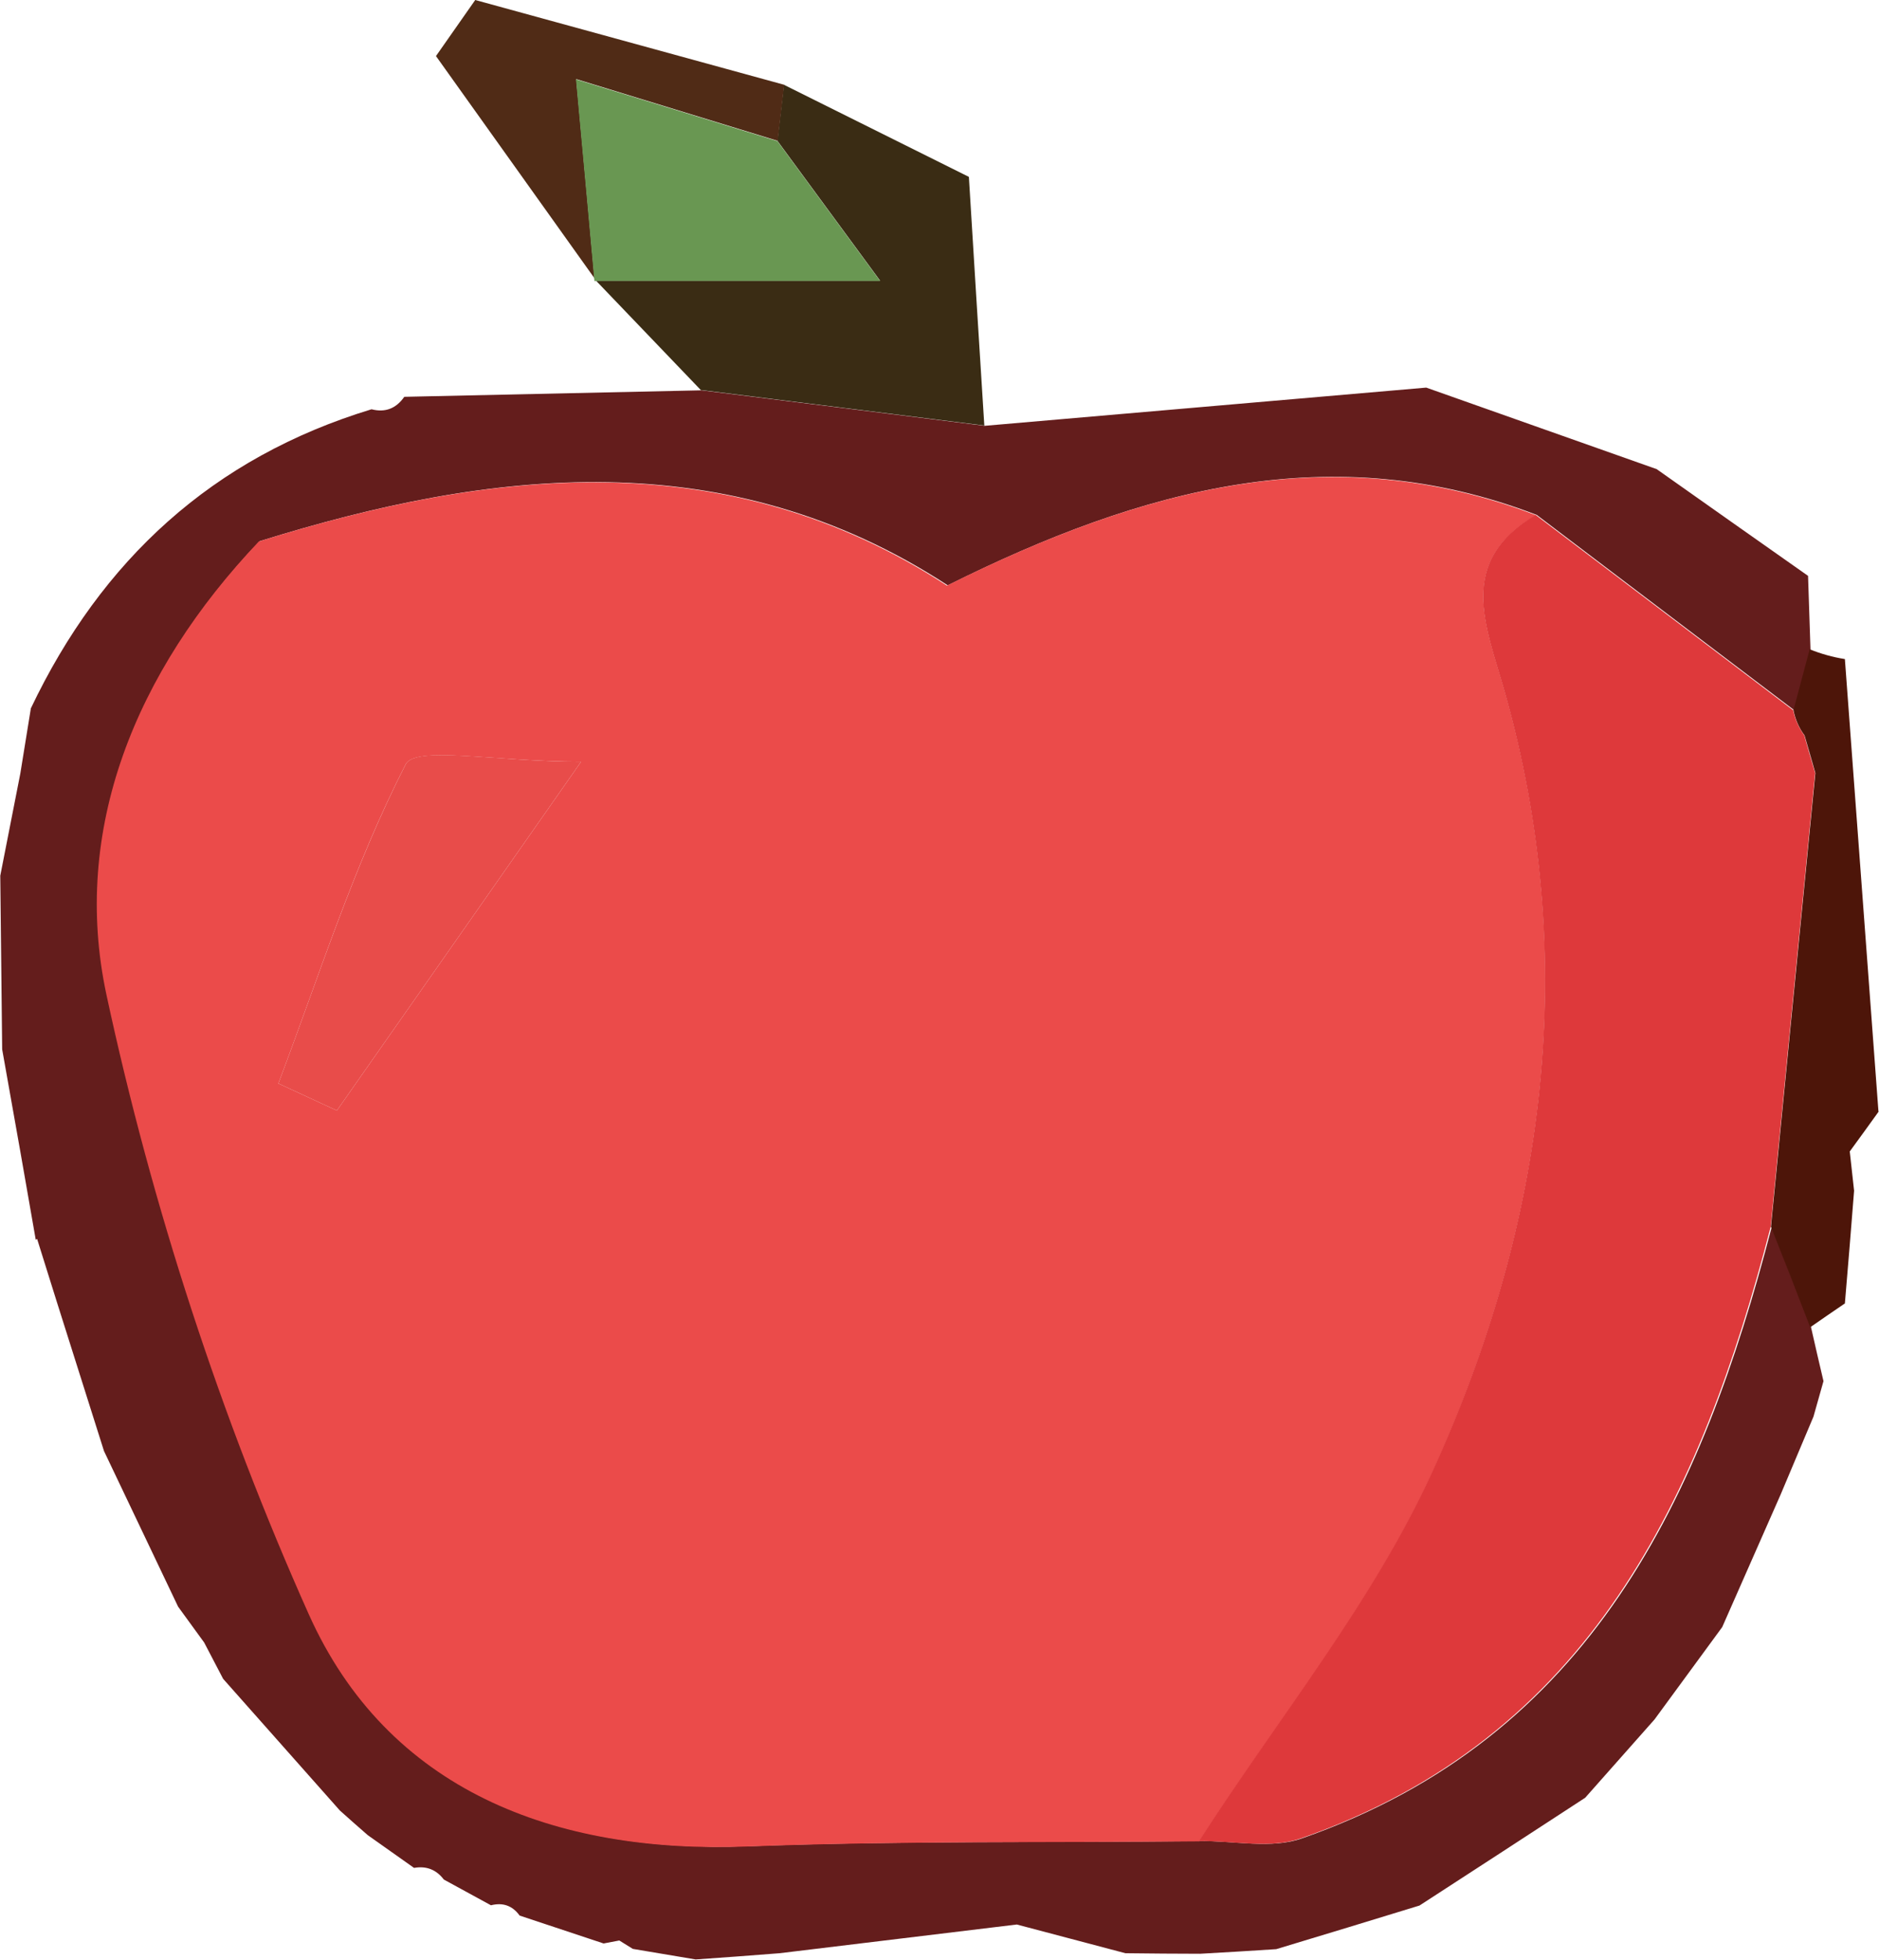<?xml version="1.0" encoding="UTF-8"?><svg id="b" xmlns="http://www.w3.org/2000/svg" viewBox="0 0 69.39 72.36"><defs><style>.d{fill:#eb4b4a;}.e{fill:#e84c4a;}.f{fill:#641d1c;}.g{fill:#de393b;}.h{fill:#4d1509;}.i{fill:#699752;}.j{fill:#502b16;}.k{fill:#3a2c14;}</style></defs><g id="c"><g><path class="f" d="M1.32,45.77c-.19-1.09-.38-2.17-.57-3.26-.22-1.26-.45-2.51-.67-3.77-.02-2.14-.05-4.28-.07-6.41,.25-1.26,.49-2.51,.74-3.77,.13-.8,.26-1.61,.39-2.41,2.61-5.48,6.72-9.26,12.58-11.04,.51,.13,.91-.03,1.21-.46,3.66-.08,7.32-.16,10.98-.24,3.49,.44,6.98,.87,10.46,1.31,5.43-.47,10.87-.94,16.3-1.41,2.84,1,5.67,2.01,8.51,3.01,1.86,1.31,3.72,2.63,5.59,3.94l.09,2.71c-.2,.75-.4,1.5-.6,2.25-3.17-2.4-6.34-4.81-9.51-7.21-7.53-2.89-14.57-.98-21.75,2.6-8.16-5.32-16.88-4.29-25.41-1.63-4.58,4.83-6.93,10.66-5.63,16.73,1.68,7.81,4.2,15.58,7.47,22.87,2.91,6.5,9.07,8.84,16.19,8.58,5.56-.21,11.12-.13,16.68-.19,1.27-.02,2.65,.3,3.78-.1,10.68-3.73,14.76-12.59,17.35-22.58,.48,1.24,.96,2.48,1.45,3.71,.15,.66,.3,1.32,.46,1.99-.12,.44-.25,.87-.37,1.31-.4,.96-.81,1.91-1.21,2.87-.72,1.63-1.44,3.26-2.16,4.9-.83,1.14-1.67,2.27-2.5,3.41-.85,.96-1.71,1.93-2.56,2.89-2.04,1.33-4.08,2.66-6.12,3.98-1.76,.54-3.53,1.08-5.29,1.61-.94,.06-1.88,.12-2.81,.17-.92,0-1.84-.01-2.76-.02-1.34-.35-2.67-.71-4.01-1.06-2.92,.35-5.84,.71-8.76,1.06-1.03,.08-2.07,.16-3.1,.23-.77-.13-1.55-.26-2.32-.39l-.5-.31s-.58,.11-.58,.11c-1.03-.34-2.07-.69-3.1-1.03-.27-.37-.62-.49-1.06-.38l-1.74-.95c-.28-.37-.65-.51-1.1-.43-.57-.4-1.14-.81-1.71-1.21-.34-.3-.69-.6-1.03-.91-1.44-1.62-2.87-3.24-4.31-4.86-.23-.45-.47-.89-.7-1.34-.32-.44-.64-.88-.96-1.32,0,0-.02-.04-.02-.04l-2.72-5.71c-.58-1.83-1.16-3.66-1.74-5.5-.24-.78-.49-1.55-.73-2.33Z"/><path class="h" d="M68.13,24.33c.41,5.57,.83,11.14,1.24,16.71l.02-.02c-.36,.5-.72,1-1.08,1.49,.05,.48,.11,.97,.16,1.45-.11,1.39-.22,2.77-.34,4.16-.43,.29-.86,.59-1.28,.88-.48-1.24-.96-2.48-1.45-3.71,.55-5.58,1.09-11.17,1.64-16.75-.13-.46-.26-.93-.4-1.39-.21-.28-.34-.59-.41-.93,.2-.75,.4-1.5,.6-2.25,.42,.17,.85,.29,1.29,.36Z"/><path class="d" d="M44.27,67.98c-5.56,.05-11.13-.02-16.68,.19-7.12,.27-13.28-2.08-16.19-8.58-3.26-7.29-5.79-15.06-7.47-22.87-1.3-6.07,1.05-11.91,5.63-16.73,8.53-2.66,17.25-3.69,25.41,1.63,7.19-3.58,14.22-5.49,21.75-2.6-2.94,1.72-1.85,4.05-1.15,6.51,2.81,9.92,1.51,19.63-2.66,28.8-2.21,4.86-5.71,9.13-8.63,13.66ZM10.28,40c.72,.33,1.44,.67,2.16,1,2.67-3.81,5.34-7.62,9.02-12.88-3.2,0-6.12-.6-6.48,.1-1.92,3.74-3.2,7.82-4.7,11.78Z"/><path class="g" d="M44.27,67.98c2.92-4.54,6.42-8.81,8.63-13.66,4.18-9.17,5.47-18.88,2.66-28.8-.7-2.46-1.78-4.78,1.15-6.51,3.17,2.4,6.34,4.81,9.51,7.21,.07,.34,.21,.65,.41,.93,.13,.46,.26,.93,.4,1.39-.55,5.58-1.09,11.17-1.64,16.75-2.59,9.98-6.67,18.85-17.35,22.58-1.13,.4-2.52,.08-3.78,.1Z"/><path class="k" d="M25.89,14.41c-1.31-1.36-2.61-2.73-3.92-4.09l-.02,.04h10.55c-1.74-2.37-2.76-3.76-3.79-5.16,.08-.69,.16-1.38,.24-2.07,2.19,1.09,4.38,2.18,6.83,3.4,.18,2.91,.37,6.05,.57,9.18-3.49-.44-6.98-.87-10.46-1.31Z"/><path class="j" d="M28.96,3.13c-.08,.69-.16,1.38-.24,2.07l-7.44-2.28c.3,3.24,.49,5.34,.68,7.43l.02-.04L16.1,2.07c.48-.69,.97-1.38,1.45-2.07,3.8,1.04,7.61,2.09,11.41,3.13Z"/><path class="f" d="M67.04,28.54c-.13-.46-.26-.93-.4-1.39,.13,.46,.26,.93,.4,1.39Z"/><path class="e" d="M10.28,40c1.5-3.96,2.78-8.03,4.7-11.78,.36-.71,3.28-.1,6.48-.1-3.68,5.26-6.35,9.07-9.02,12.88-.72-.33-1.44-.67-2.16-1Z"/><path class="i" d="M21.95,10.36c-.19-2.1-.38-4.19-.68-7.43l7.44,2.28c1.03,1.4,2.05,2.79,3.79,5.16h-10.55Z"/></g></g></svg>